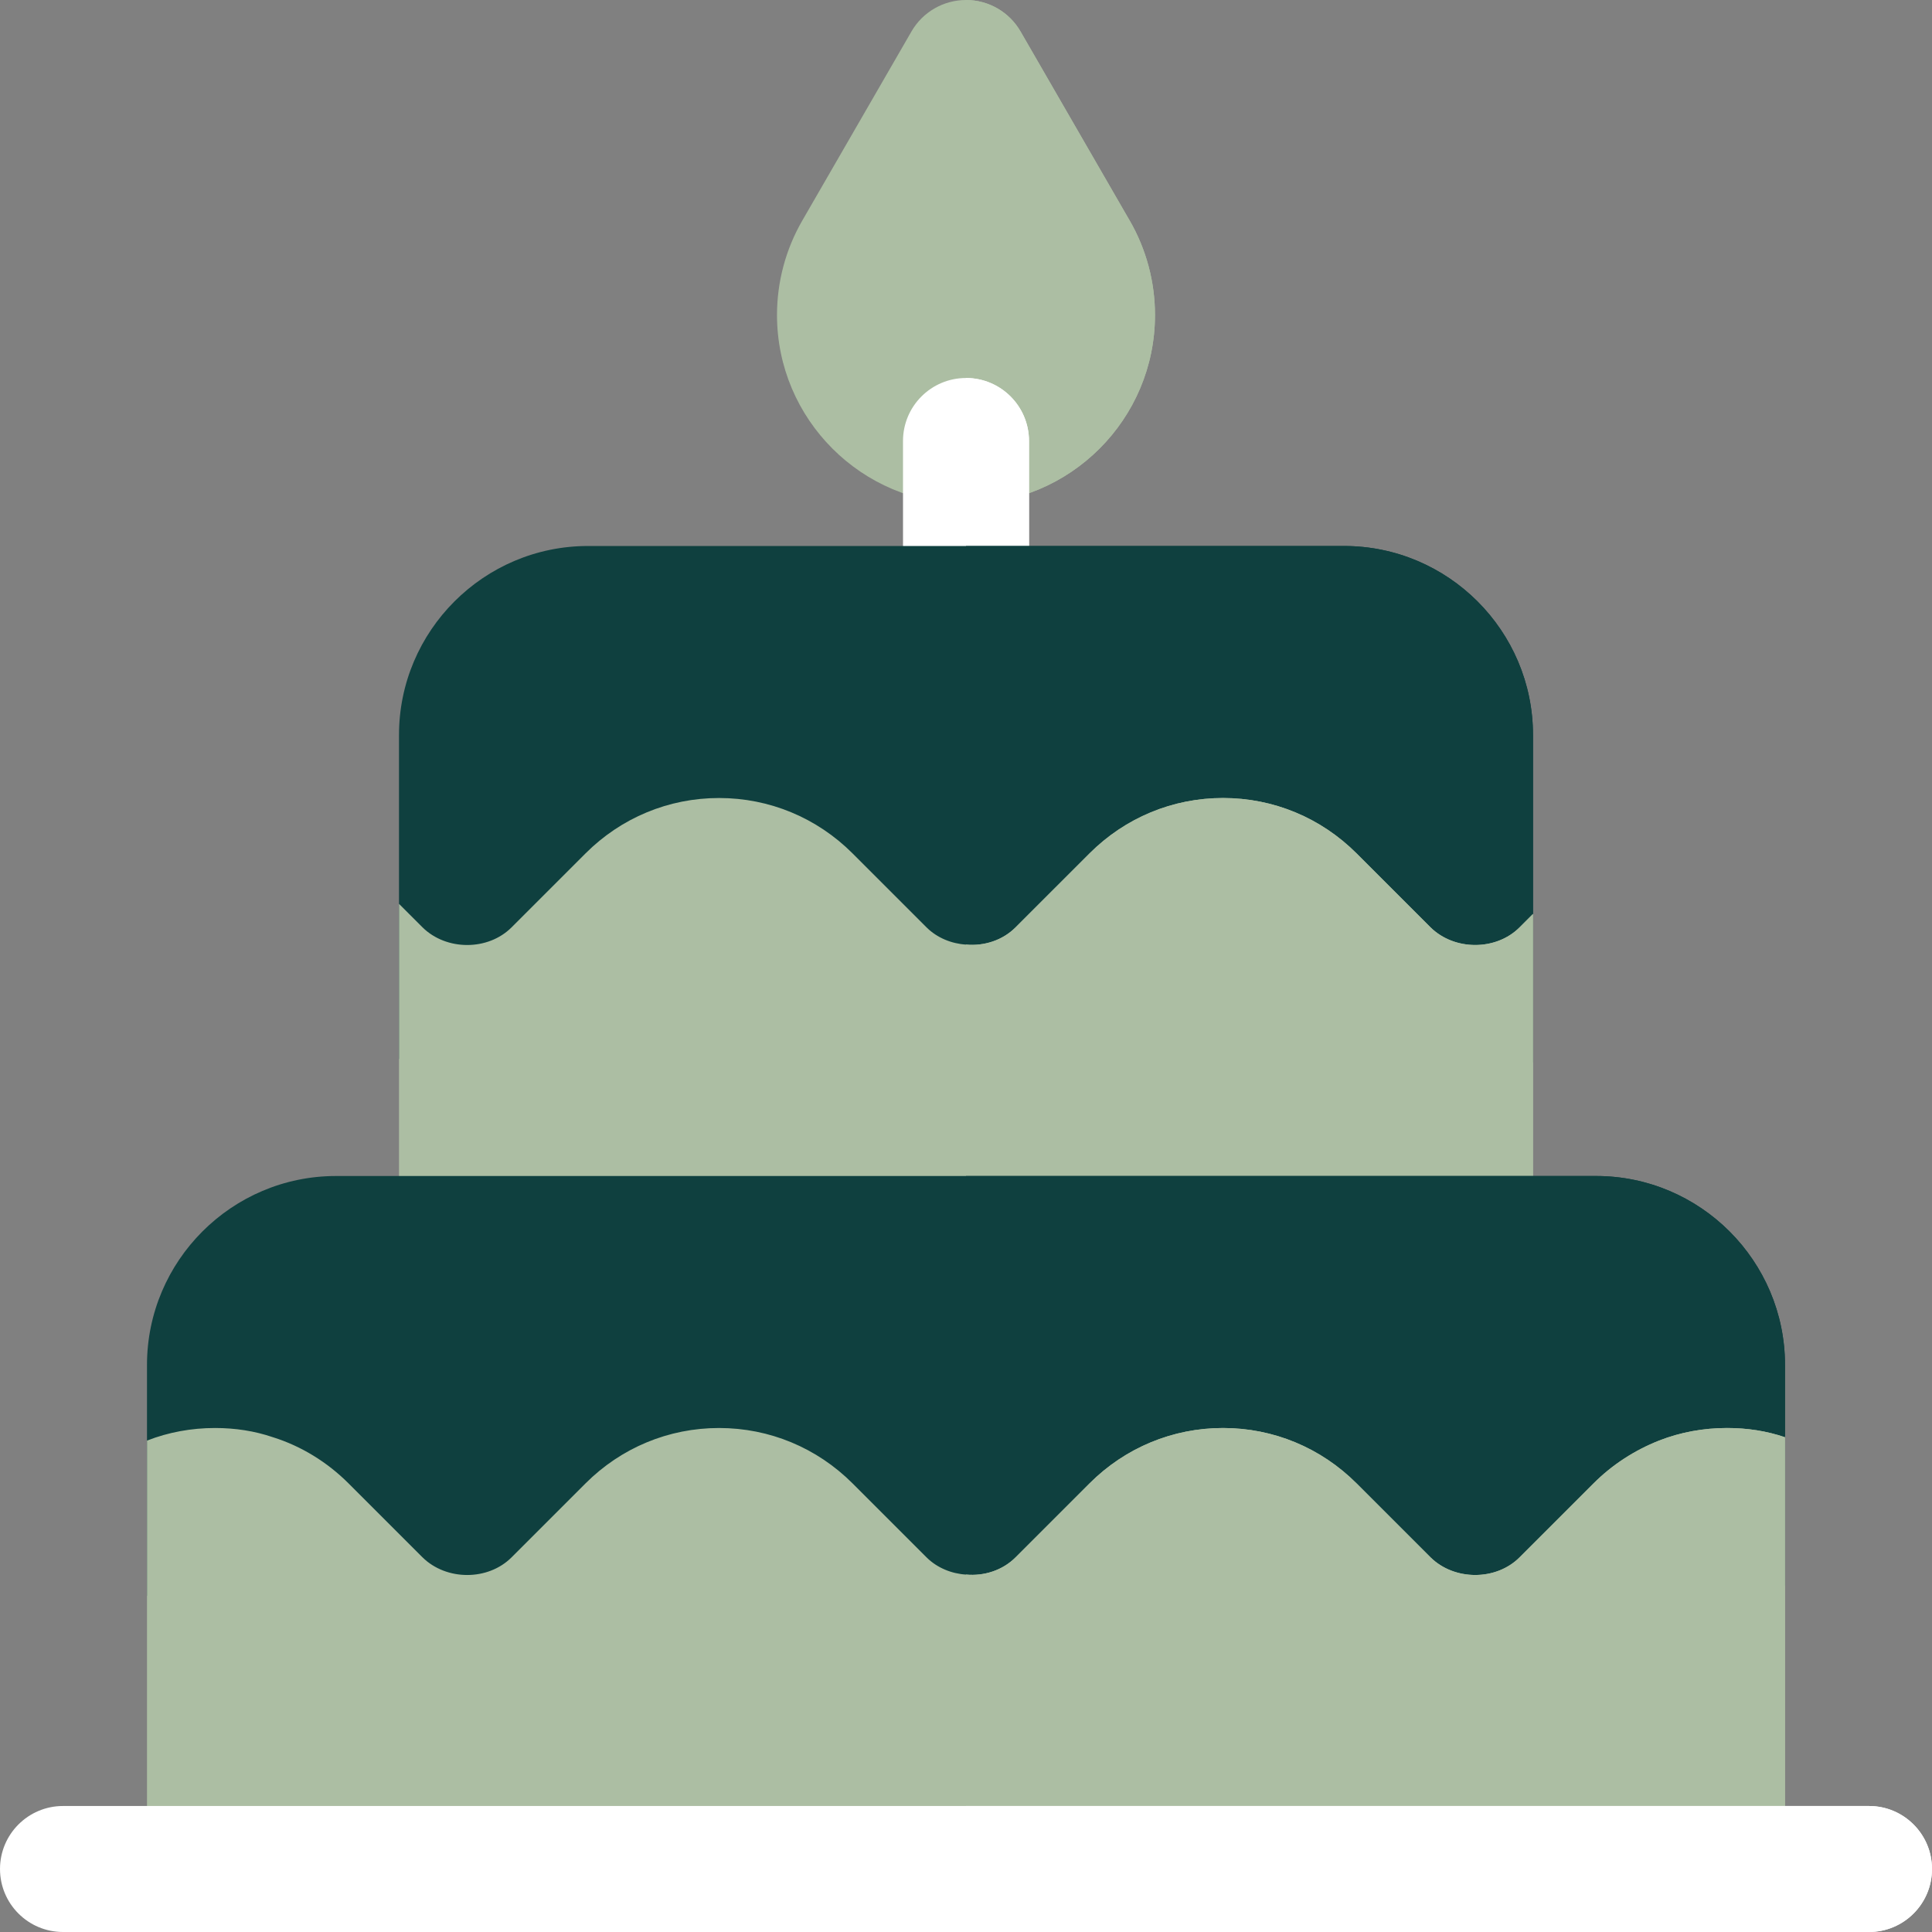 <svg height="800px" width="800px" xmlns="http://www.w3.org/2000/svg" xmlns:xlink="http://www.w3.org/1999/xlink" viewBox="0 0 512 512" xml:space="preserve">
<rect x="0" y="0" width="512" height="512" fill="#808080" stroke="none"/>
<path style="fill:#acbea3;" d="M256,133.565c-27.619,0-50.087-22.468-50.087-50.087c0-8.761,2.304-17.397,6.674-24.973 l28.957-50.157C244.521,3.184,250.033,0,256,0c5.967,0,11.478,3.184,14.456,8.348l28.946,50.147c0,0.006,0.011,0.006,0.011,0.006 c4.37,7.581,6.674,16.217,6.674,24.978C306.087,111.097,283.619,133.565,256,133.565z"/>
<path style="fill:#acbea3;" d="M306.087,83.478c0-8.761-2.304-17.397-6.674-24.978c0,0-0.011,0-0.011-0.006L270.456,8.348 C267.478,3.184,261.967,0,256,0v133.565C283.619,133.565,306.087,111.097,306.087,83.478z" />
<path style="fill:#ffffff;" d="M256,172.522c-9.217,0-16.696-7.473-16.696-16.696V116.87c0-9.223,7.479-16.696,16.696-16.696 s16.696,7.473,16.696,16.696v38.957C272.696,165.049,265.217,172.522,256,172.522z" />
<path style="fill:#ffffff;" d="M272.696,155.826V116.87c0-9.223-7.479-16.696-16.696-16.696v72.348 C265.217,172.522,272.696,165.049,272.696,155.826z"/>
<path style="fill:#0f403f;" d="M406.261,194.783v86.706c-33.723,11.5-54.593-15.971-69.565-30.943 c-7.791-7.903-18.475-6.678-24.375-0.779c-19.098,19.098-29.855,34.17-54.985,34.17c-25.376,0-38.179-17.363-54.985-34.17 c-6.343-6.344-17.362-6.233-23.595,0c-16.003,16.003-37.469,44.771-73.017,30.831v-85.816c0-27.603,22.483-50.087,50.087-50.087 h200.348C383.777,144.696,406.261,167.179,406.261,194.783z"/>
<path style="fill:#0f403f;" d="M356.174,144.696H256v139.126c0.464,0.012,0.863,0.116,1.336,0.116 c25.129,0,35.887-15.073,54.985-34.17c5.899-5.899,16.584-7.123,24.375,0.779c14.973,14.97,35.842,42.443,69.565,30.943v-86.706 C406.261,167.179,383.777,144.696,356.174,144.696z"/>
<path style="fill:#acbea3;" d="M406.261,242.198v86.15c0,9.238-7.456,16.696-16.696,16.696h-267.13 c-9.239,0-16.696-7.457-16.696-16.696v-88.821l6.234,6.233c6.343,6.234,17.362,6.234,23.595,0 c5.454-5.454,13.358-13.357,19.59-19.588c9.462-9.461,22.038-14.692,35.396-14.692c13.358,0,25.934,5.231,35.396,14.692 l19.59,19.588c2.783,2.783,6.677,4.341,10.462,4.563c4.785,0.445,9.683-1.113,13.133-4.563l19.59-19.588 c9.462-9.461,22.038-14.692,35.396-14.692s25.934,5.231,35.396,14.692c14.024,14.023,10.685,10.685,19.59,19.588 c6.343,6.234,17.362,6.234,23.595,0L406.261,242.198z"/>
<path style="fill:#acbea3;" d="M406.261,242.198v86.15c0,9.238-7.456,16.696-16.696,16.696H256v-94.72
	c4.785,0.445,9.683-1.113,13.133-4.563l19.59-19.588c9.462-9.461,22.038-14.692,35.396-14.692s25.934,5.231,35.396,14.692
	c14.024,14.023,10.685,10.685,19.59,19.588c6.343,6.234,17.362,6.234,23.595,0L406.261,242.198z" />
                <path style="fill:#0f403f;" d="M473.043,361.739v58.546l-3.563-3.562c-6.232-6.344-17.251-6.344-23.595,0l-19.59,19.59
	c-9.462,9.461-22.038,14.581-35.396,14.581c-25.043,0-37.51-16.696-54.205-33.391c-7.791-7.903-18.475-6.678-24.375-0.779
	l-19.59,19.59c-9.462,9.461-22.038,14.581-35.396,14.581c-25.376,0-38.178-17.363-54.985-34.17c-6.343-6.344-17.362-6.233-23.595,0
	l-19.588,19.59c-9.462,9.461-22.038,14.581-35.396,14.581c-13.358,0-25.934-5.12-35.396-14.581l-19.59-19.59
	c-6.232-6.344-17.251-6.344-23.595,0l-6.232,6.233v-61.217c0-27.603,22.483-50.087,50.087-50.087h333.913
	C450.56,311.652,473.043,334.136,473.043,361.739z" />
                <path style="fill:#0f403f;" d="M422.957,311.652H256v139.126c0.464,0.012,0.863,0.116,1.336,0.116
	c13.358,0,25.934-5.12,35.396-14.581l19.59-19.59c5.899-5.899,16.584-7.123,24.375,0.779c16.696,16.696,29.162,33.391,54.205,33.391
	c13.358,0,25.934-5.12,35.396-14.581l19.59-19.59c6.343-6.344,17.362-6.344,23.595,0l3.563,3.562v-58.546
	C473.043,334.136,450.56,311.652,422.957,311.652z" />
                <path style="fill:#acbea3;" d="M473.043,380.883v114.421c0,2.003-0.445,3.784-1.003,5.565H39.959
	c-0.557-1.781-1.003-3.562-1.003-5.565v-113.53c5.677-2.226,11.799-3.339,18.031-3.339c5.343,0,10.464,0.779,15.36,2.449
	c7.456,2.337,14.358,6.567,20.035,12.243l19.59,19.588c6.343,6.234,17.362,6.234,23.595,0l19.59-19.588
	c9.462-9.461,22.038-14.692,35.396-14.692c13.358,0,25.934,5.231,35.396,14.692l19.59,19.588c2.783,2.783,6.677,4.341,10.461,4.564
	c4.785,0.445,9.683-1.113,13.133-4.564l19.59-19.588c9.462-9.461,22.038-14.692,35.396-14.692s25.934,5.231,35.396,14.692
	l19.59,19.588c6.343,6.234,17.362,6.234,23.595,0l19.59-19.588c5.01-5.009,10.908-8.793,17.365-11.353
	c5.677-2.226,11.799-3.339,18.031-3.339C463.026,378.435,468.147,379.214,473.043,380.883z" />
                <path style="fill:#acbea3;" d="M473.043,380.883v114.421c0,2.003-0.445,3.784-1.003,5.565H256v-83.59
	c4.785,0.445,9.683-1.113,13.133-4.563l19.59-19.588c9.462-9.461,22.038-14.692,35.396-14.692s25.934,5.231,35.396,14.692
	l19.59,19.588c6.343,6.234,17.362,6.234,23.595,0l19.59-19.588c5.01-5.009,10.908-8.793,17.365-11.353
	c5.677-2.226,11.799-3.339,18.031-3.339C463.026,378.435,468.147,379.214,473.043,380.883z" />
                <path style="fill:#ffffff;" d="M495.304,512H16.696C7.479,512,0,504.527,0,495.304s7.479-16.696,16.696-16.696h478.609
	c9.217,0,16.696,7.473,16.696,16.696S504.521,512,495.304,512z" />
                <path style="fill:#ffffff;" d="M495.304,478.609H256V512h239.304c9.217,0,16.696-7.473,16.696-16.696
	S504.521,478.609,495.304,478.609z" />
            </svg>